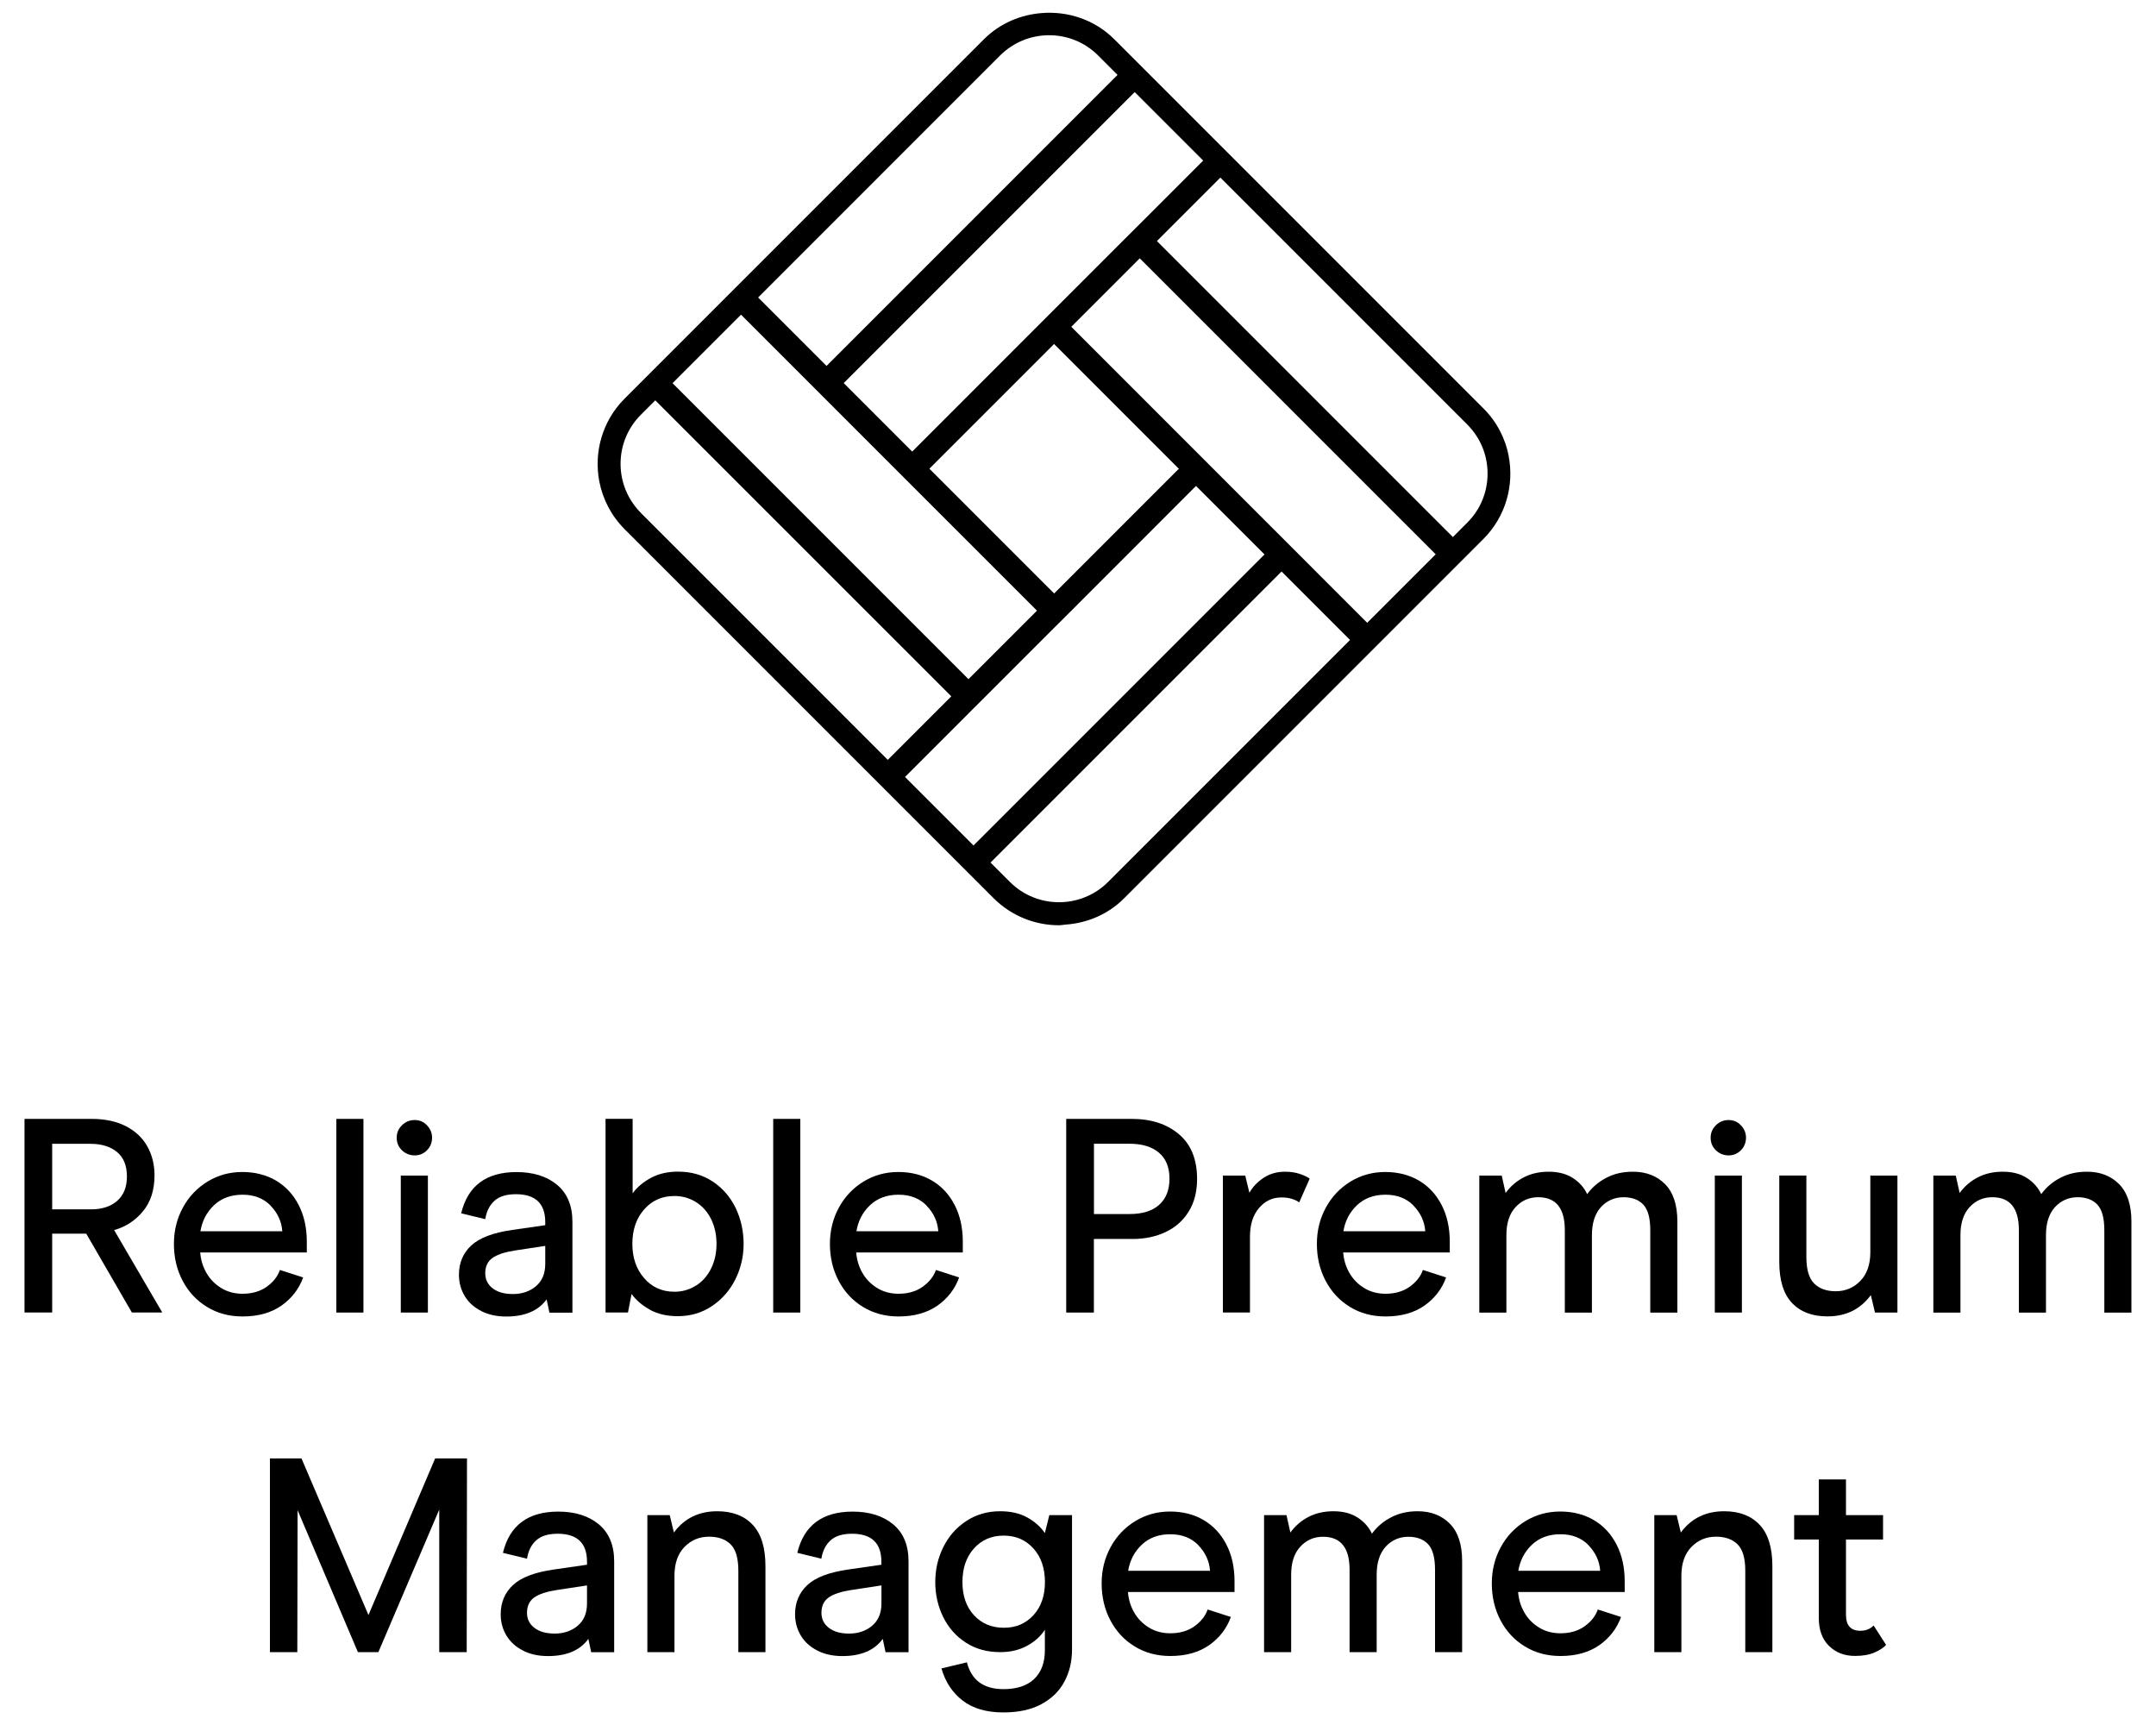 <?xml version="1.0" encoding="UTF-8"?>
<svg id="Layer_1" data-name="Layer 1" xmlns="http://www.w3.org/2000/svg" viewBox="0 0 300 240.02">
  <g>
    <g>
      <g>
        <path d="M3.41,155.67h9.32c1.87,0,3.47.34,4.79,1.02,1.32.68,2.32,1.62,2.98,2.81.67,1.19,1,2.54,1,4.02,0,2.05-.54,3.73-1.62,5.02-1.08,1.3-2.41,2.16-4,2.6l6.7,11.47h-4.23s-6.35-10.97-6.35-10.97h-4.74v10.97s-3.85,0-3.85,0v-26.95ZM12.65,168.26c1.54,0,2.76-.4,3.66-1.19s1.35-1.92,1.35-3.39c0-1.51-.46-2.65-1.39-3.41-.92-.76-2.16-1.13-3.7-1.13h-5.31v9.12h5.39Z"/>
        <path d="M27.86,174.26c.08,1.03.37,1.98.87,2.85.5.87,1.19,1.57,2.06,2.1.87.53,1.86.79,2.96.79,1.33,0,2.46-.33,3.37-.98.91-.66,1.52-1.43,1.83-2.33l3.23,1.04c-.57,1.59-1.57,2.89-3,3.91-1.44,1.01-3.25,1.52-5.43,1.52-1.85,0-3.5-.44-4.95-1.33-1.45-.88-2.58-2.1-3.39-3.64-.81-1.54-1.21-3.25-1.21-5.12,0-1.85.42-3.54,1.25-5.06.83-1.53,1.98-2.73,3.43-3.62,1.45-.88,3.06-1.33,4.83-1.33s3.37.41,4.72,1.21c1.35.81,2.39,1.94,3.14,3.41.75,1.46,1.12,3.16,1.12,5.08v1.5s-14.82,0-14.82,0ZM37.66,167.74c-.99-1.01-2.29-1.52-3.91-1.52-1.62,0-2.94.49-3.97,1.46-1.03.98-1.65,2.18-1.89,3.62h11.39c-.1-1.36-.65-2.55-1.64-3.56Z"/>
        <path d="M46.8,155.67h3.77s0,26.95,0,26.95h-3.77s0-26.95,0-26.95Z"/>
        <path d="M55.93,160.04c-.49-.47-.73-1.06-.73-1.75s.24-1.24.73-1.73c.49-.49,1.08-.73,1.77-.73s1.24.24,1.71.73c.47.49.71,1.07.71,1.73,0,.69-.24,1.28-.71,1.75-.48.48-1.05.71-1.71.71s-1.28-.24-1.77-.71ZM55.77,163.56h3.77s0,19.06,0,19.06h-3.77s0-19.06,0-19.06Z"/>
        <path d="M66.98,182.41c-1-.5-1.77-1.19-2.31-2.08-.54-.89-.81-1.88-.81-2.98,0-1.64.57-3,1.71-4.06,1.14-1.07,3.05-1.79,5.72-2.17l4.58-.66v-.42c0-2.59-1.36-3.89-4.08-3.89-1.31,0-2.3.3-2.98.91s-1.11,1.46-1.29,2.56l-3.35-.81c.92-3.82,3.49-5.74,7.7-5.74,2.33,0,4.22.59,5.64,1.77,1.42,1.18,2.14,2.9,2.14,5.16v12.63s-3.2,0-3.2,0l-.39-1.85c-1.15,1.59-3.03,2.39-5.62,2.39-1.31,0-2.46-.25-3.46-.75ZM74.56,178.96c.87-.72,1.31-1.76,1.31-3.12v-2.5s-4.27.65-4.27.65c-1.36.21-2.38.55-3.06,1.02s-1.02,1.19-1.02,2.14c0,.87.35,1.57,1.04,2.1.69.53,1.63.79,2.81.79,1.26,0,2.32-.36,3.2-1.08Z"/>
        <path d="M90.46,182.23c-1.08-.59-1.94-1.32-2.58-2.2l-.5,2.58h-3.12s0-26.95,0-26.95h3.77s0,10.36,0,10.36c.64-.87,1.5-1.59,2.58-2.16s2.32-.85,3.73-.85c1.85,0,3.46.46,4.85,1.39,1.38.92,2.44,2.15,3.18,3.68.73,1.53,1.1,3.19,1.1,4.99,0,1.75-.38,3.39-1.15,4.93-.77,1.54-1.86,2.78-3.25,3.71-1.4.94-2.98,1.41-4.76,1.41-1.49,0-2.77-.29-3.85-.88ZM96.85,178.87c.9-.58,1.6-1.37,2.1-2.39.5-1.01.75-2.15.75-3.41,0-1.28-.25-2.43-.75-3.45-.5-1.01-1.2-1.8-2.1-2.37-.9-.56-1.9-.85-3-.85-1.72,0-3.13.62-4.22,1.87-1.09,1.24-1.64,2.84-1.64,4.79,0,1.92.55,3.52,1.64,4.77,1.09,1.26,2.5,1.89,4.22,1.89,1.1,0,2.1-.29,3-.87Z"/>
        <path d="M107.59,155.67h3.77s0,26.95,0,26.95h-3.77s0-26.95,0-26.95Z"/>
        <path d="M119.14,174.26c.08,1.03.37,1.98.87,2.85.5.87,1.19,1.57,2.06,2.1.87.53,1.86.79,2.96.79,1.33,0,2.46-.33,3.37-.98.91-.66,1.52-1.43,1.83-2.33l3.23,1.04c-.57,1.59-1.57,2.89-3,3.91-1.44,1.01-3.25,1.52-5.43,1.52-1.85,0-3.5-.44-4.95-1.33-1.45-.88-2.58-2.1-3.39-3.64s-1.21-3.25-1.21-5.12c0-1.85.42-3.54,1.25-5.06.83-1.53,1.98-2.73,3.43-3.62,1.45-.88,3.06-1.33,4.83-1.33,1.8,0,3.37.41,4.72,1.21,1.35.81,2.39,1.94,3.14,3.41.75,1.46,1.12,3.16,1.12,5.08v1.5s-14.82,0-14.82,0ZM128.94,167.74c-.99-1.01-2.29-1.52-3.91-1.52-1.62,0-2.94.49-3.97,1.46-1.03.98-1.65,2.18-1.89,3.62h11.39c-.1-1.36-.65-2.55-1.64-3.56Z"/>
      </g>
      <g>
        <path d="M148.36,155.67h9.09c2.72,0,4.92.71,6.6,2.14,1.68,1.42,2.52,3.5,2.52,6.22,0,1.77-.39,3.29-1.17,4.54-.78,1.26-1.86,2.21-3.22,2.85-1.36.64-2.89.96-4.58.96h-5.39v10.24s-3.85,0-3.85,0v-26.95ZM157.18,168.91c1.77,0,3.14-.42,4.1-1.27.96-.85,1.45-2.07,1.45-3.66,0-1.57-.49-2.77-1.46-3.6-.98-.83-2.33-1.25-4.08-1.25h-4.97v9.78h4.97Z"/>
        <path d="M170.15,163.56h3.12s.58,2.39.58,2.39c.46-.82,1.12-1.51,1.98-2.08.86-.57,1.85-.85,2.98-.85.74,0,1.41.1,2,.29.59.19,1.07.42,1.43.67l-1.46,3.31c-.23-.18-.56-.34-.98-.48-.42-.14-.92-.21-1.48-.21-1.26,0-2.3.49-3.14,1.48s-1.25,2.32-1.25,3.98v10.55s-3.77,0-3.77,0v-19.06Z"/>
        <path d="M186.9,174.26c.08,1.03.37,1.98.87,2.85.5.87,1.19,1.57,2.06,2.1.87.53,1.86.79,2.96.79,1.33,0,2.46-.33,3.37-.98.91-.66,1.52-1.43,1.83-2.33l3.23,1.04c-.57,1.59-1.57,2.89-3,3.91-1.44,1.01-3.25,1.52-5.43,1.52-1.85,0-3.5-.44-4.95-1.33-1.45-.88-2.58-2.1-3.39-3.64-.81-1.54-1.21-3.25-1.21-5.12s.42-3.54,1.25-5.06c.83-1.53,1.98-2.73,3.43-3.62,1.45-.88,3.06-1.33,4.83-1.33s3.37.41,4.72,1.21c1.35.81,2.39,1.94,3.14,3.41.75,1.46,1.12,3.16,1.12,5.08v1.5s-14.82,0-14.82,0ZM196.7,167.74c-.99-1.01-2.29-1.52-3.91-1.52-1.62,0-2.94.49-3.97,1.46-1.03.98-1.65,2.18-1.89,3.62h11.39c-.1-1.36-.65-2.55-1.64-3.56Z"/>
        <path d="M205.84,163.56h3.12s.54,2.42.54,2.42c.67-.92,1.51-1.65,2.52-2.17,1.01-.53,2.18-.79,3.48-.79s2.45.29,3.35.87c.9.58,1.57,1.33,2,2.25.69-.95,1.58-1.71,2.66-2.27,1.08-.57,2.31-.85,3.7-.85,1.85,0,3.34.58,4.48,1.73,1.14,1.16,1.71,2.89,1.71,5.2v12.67s-3.77,0-3.77,0v-11.47c0-1.67-.32-2.85-.96-3.54-.64-.69-1.57-1.04-2.77-1.04s-2.3.46-3.14,1.38c-.83.92-1.25,2.22-1.25,3.89v10.78s-3.77,0-3.77,0v-11.47c0-3.05-1.23-4.58-3.7-4.58-1.26,0-2.31.46-3.16,1.38-.85.92-1.27,2.22-1.27,3.89v10.78s-3.77,0-3.77,0v-19.06Z"/>
        <path d="M238.76,160.04c-.49-.47-.73-1.06-.73-1.75,0-.67.24-1.24.73-1.73.49-.49,1.08-.73,1.77-.73.67,0,1.24.24,1.71.73.47.49.71,1.07.71,1.73s-.24,1.28-.71,1.75c-.48.48-1.05.71-1.71.71-.69,0-1.28-.24-1.77-.71ZM238.61,163.56h3.77s0,19.06,0,19.06h-3.77s0-19.06,0-19.06Z"/>
        <path d="M264.02,182.62h-3.12s-.58-2.43-.58-2.43c-1.46,1.98-3.48,2.96-6.04,2.96-2.1,0-3.75-.62-4.93-1.87-1.18-1.24-1.77-3.15-1.77-5.72v-12.01s3.77,0,3.77,0v11.36c0,1.72.36,2.94,1.08,3.66.72.72,1.72,1.08,3,1.08,1.36,0,2.5-.48,3.43-1.44.93-.96,1.39-2.29,1.39-3.98v-10.67s3.77,0,3.77,0v19.06Z"/>
        <path d="M269.02,163.56h3.12s.54,2.42.54,2.42c.67-.92,1.51-1.65,2.52-2.17,1.01-.53,2.18-.79,3.48-.79,1.33,0,2.45.29,3.35.87.9.58,1.57,1.33,2,2.25.69-.95,1.58-1.71,2.66-2.27,1.08-.57,2.31-.85,3.7-.85,1.85,0,3.34.58,4.48,1.73,1.14,1.16,1.71,2.89,1.71,5.2v12.67s-3.77,0-3.77,0v-11.47c0-1.67-.32-2.85-.96-3.54-.64-.69-1.57-1.04-2.77-1.04s-2.3.46-3.14,1.38c-.83.92-1.25,2.22-1.25,3.89v10.78s-3.77,0-3.77,0v-11.47c0-3.05-1.23-4.58-3.7-4.58-1.26,0-2.31.46-3.16,1.38-.85.92-1.27,2.22-1.27,3.89v10.78s-3.77,0-3.77,0v-19.06Z"/>
      </g>
    </g>
    <g>
      <path d="M64.93,229.86h-3.81s0-19.83,0-19.83l-8.47,19.83h-2.85s-8.39-19.75-8.39-19.75l-.04,19.75h-3.81s0-26.95,0-26.95h4.39s9.32,21.79,9.32,21.79l9.28-21.79h4.43s-.04,26.95-.04,26.95Z"/>
      <path d="M72.79,229.65c-1-.5-1.77-1.19-2.31-2.08-.54-.89-.81-1.88-.81-2.98,0-1.64.57-3,1.71-4.06,1.14-1.07,3.05-1.79,5.72-2.17l4.58-.66v-.42c0-2.59-1.36-3.89-4.08-3.89-1.31,0-2.3.3-2.98.91-.68.6-1.11,1.46-1.29,2.56l-3.35-.81c.92-3.82,3.49-5.74,7.7-5.74,2.33,0,4.22.59,5.64,1.77,1.42,1.18,2.14,2.9,2.14,5.16v12.63s-3.2,0-3.2,0l-.39-1.85c-1.15,1.59-3.03,2.39-5.62,2.39-1.31,0-2.46-.25-3.46-.75ZM80.37,226.2c.87-.72,1.31-1.76,1.31-3.12v-2.5s-4.27.65-4.27.65c-1.36.21-2.38.55-3.06,1.02s-1.02,1.19-1.02,2.14c0,.87.35,1.57,1.04,2.1s1.63.79,2.81.79c1.26,0,2.32-.36,3.2-1.08Z"/>
      <path d="M90.07,210.8h3.12s.58,2.42.58,2.42c1.46-1.98,3.48-2.96,6.04-2.96,2.1,0,3.75.63,4.93,1.89,1.18,1.26,1.77,3.17,1.77,5.74v11.97s-3.77,0-3.77,0v-11.32c0-1.75-.36-2.97-1.08-3.68-.72-.71-1.72-1.06-3-1.06-1.36,0-2.5.48-3.43,1.44-.92.96-1.38,2.29-1.38,3.99v10.63s-3.77,0-3.77,0v-19.06Z"/>
      <path d="M113.75,229.65c-1-.5-1.77-1.19-2.31-2.08-.54-.89-.81-1.88-.81-2.98,0-1.64.57-3,1.71-4.06,1.14-1.07,3.05-1.79,5.72-2.17l4.58-.66v-.42c0-2.59-1.36-3.89-4.08-3.89-1.31,0-2.3.3-2.98.91s-1.11,1.46-1.29,2.56l-3.35-.81c.92-3.82,3.49-5.74,7.7-5.74,2.33,0,4.22.59,5.64,1.77,1.42,1.18,2.14,2.9,2.14,5.16v12.63s-3.2,0-3.2,0l-.39-1.85c-1.15,1.59-3.03,2.39-5.62,2.39-1.31,0-2.46-.25-3.46-.75ZM121.34,226.2c.87-.72,1.31-1.76,1.31-3.12v-2.5s-4.27.65-4.27.65c-1.36.21-2.38.55-3.06,1.02-.68.47-1.02,1.19-1.02,2.14,0,.87.35,1.57,1.04,2.1.69.53,1.63.79,2.81.79,1.26,0,2.32-.36,3.2-1.08Z"/>
      <path d="M133.95,236.6c-1.43-1.1-2.41-2.59-2.95-4.47l3.54-.85c.64,2.49,2.33,3.73,5.08,3.73,1.87,0,3.3-.47,4.29-1.42s1.48-2.28,1.48-4v-2.85c-.54.87-1.35,1.61-2.42,2.21-1.08.6-2.34.91-3.78.91-1.85,0-3.45-.44-4.81-1.33-1.36-.88-2.41-2.07-3.14-3.56-.73-1.49-1.1-3.11-1.1-4.85s.37-3.37,1.12-4.87c.74-1.5,1.8-2.71,3.18-3.62,1.37-.91,2.95-1.37,4.72-1.37,1.49,0,2.75.29,3.79.87,1.04.58,1.85,1.3,2.44,2.17l.62-2.5h3.16s0,18.71,0,18.71c0,1.64-.35,3.12-1.06,4.45-.7,1.32-1.77,2.37-3.2,3.14-1.42.77-3.19,1.15-5.29,1.15-2.36,0-4.26-.55-5.68-1.66ZM143.8,224.72c1.07-1.17,1.6-2.7,1.6-4.6,0-1.93-.53-3.49-1.6-4.68-1.07-1.19-2.45-1.79-4.14-1.79-1.7,0-3.08.6-4.14,1.79-1.07,1.19-1.6,2.75-1.6,4.68,0,1.9.53,3.43,1.6,4.6,1.07,1.17,2.46,1.75,4.18,1.75,1.67,0,3.03-.58,4.1-1.75Z"/>
      <path d="M156.95,221.5c.08,1.03.37,1.98.87,2.85.5.87,1.19,1.57,2.06,2.1.87.53,1.86.79,2.96.79,1.33,0,2.46-.33,3.37-.98.91-.66,1.52-1.43,1.83-2.33l3.23,1.04c-.57,1.59-1.57,2.89-3,3.91-1.44,1.01-3.25,1.52-5.43,1.52-1.85,0-3.5-.44-4.95-1.33-1.45-.88-2.58-2.1-3.39-3.64-.81-1.54-1.21-3.25-1.21-5.12s.42-3.54,1.25-5.06c.83-1.53,1.98-2.73,3.43-3.62,1.45-.88,3.06-1.33,4.83-1.33,1.8,0,3.37.41,4.72,1.21,1.35.81,2.39,1.94,3.14,3.41.75,1.46,1.12,3.16,1.12,5.08v1.5s-14.82,0-14.82,0ZM166.75,214.98c-.99-1.01-2.29-1.52-3.91-1.52-1.62,0-2.94.49-3.97,1.46-1.03.98-1.65,2.18-1.89,3.62h11.39c-.1-1.36-.65-2.55-1.64-3.56Z"/>
      <path d="M175.89,210.8h3.12s.54,2.42.54,2.42c.67-.92,1.51-1.65,2.52-2.17,1.01-.53,2.18-.79,3.48-.79,1.33,0,2.45.29,3.35.87.9.58,1.57,1.33,2,2.25.69-.95,1.58-1.71,2.66-2.27,1.08-.57,2.31-.85,3.7-.85,1.85,0,3.34.58,4.48,1.73,1.14,1.16,1.71,2.89,1.71,5.2v12.67s-3.77,0-3.77,0v-11.47c0-1.67-.32-2.85-.96-3.54-.64-.69-1.57-1.04-2.77-1.04s-2.3.46-3.14,1.38c-.83.92-1.25,2.22-1.25,3.89v10.78s-3.77,0-3.77,0v-11.47c0-3.05-1.23-4.58-3.7-4.58-1.26,0-2.31.46-3.16,1.38-.85.92-1.27,2.22-1.27,3.89v10.78s-3.77,0-3.77,0v-19.06Z"/>
      <path d="M211.24,221.5c.08,1.03.37,1.98.87,2.85.5.87,1.19,1.57,2.06,2.1.87.53,1.86.79,2.96.79,1.33,0,2.46-.33,3.37-.98.91-.66,1.52-1.43,1.83-2.33l3.23,1.04c-.57,1.59-1.57,2.89-3,3.91-1.44,1.01-3.25,1.52-5.43,1.52-1.85,0-3.5-.44-4.95-1.33-1.45-.88-2.58-2.1-3.39-3.64-.81-1.54-1.21-3.25-1.21-5.12,0-1.85.42-3.54,1.25-5.06.83-1.53,1.98-2.73,3.43-3.62,1.45-.88,3.06-1.33,4.83-1.33,1.8,0,3.37.41,4.72,1.21,1.35.81,2.39,1.94,3.14,3.41s1.12,3.16,1.12,5.08v1.5s-14.82,0-14.82,0ZM221.04,214.98c-.99-1.01-2.29-1.52-3.91-1.52-1.62,0-2.94.49-3.97,1.46-1.03.98-1.65,2.18-1.89,3.62h11.39c-.1-1.36-.65-2.55-1.64-3.56Z"/>
      <path d="M230.18,210.8h3.12s.58,2.42.58,2.42c1.46-1.98,3.48-2.96,6.04-2.96,2.1,0,3.75.63,4.93,1.89,1.18,1.26,1.77,3.17,1.77,5.74v11.97s-3.77,0-3.77,0v-11.32c0-1.75-.36-2.97-1.08-3.68-.72-.71-1.72-1.06-3-1.06-1.36,0-2.5.48-3.43,1.44-.92.96-1.38,2.29-1.38,3.99v10.63s-3.77,0-3.77,0v-19.06Z"/>
      <path d="M254.49,228.99c-.94-.94-1.41-2.23-1.41-3.87v-10.93h-3.43s0-3.39,0-3.39h3.43v-4.97s3.78,0,3.78,0v4.97h5.16s0,3.39,0,3.39h-5.16v10.47c0,1.49.67,2.23,2,2.23.75,0,1.36-.24,1.85-.73l1.73,2.69c-.33.39-.87.74-1.6,1.06-.73.32-1.64.48-2.71.48-1.49,0-2.7-.47-3.64-1.41Z"/>
    </g>
  </g>
  <path d="M209.94,63.47c-.47-2.44-1.64-4.77-3.53-6.65l-36.74-36.74-9.52-9.52-2.39-2.39-2.69-2.69c-2.74-2.74-6.42-3.93-10.01-3.67-2.98.21-5.9,1.4-8.17,3.67l-36.05,36.05-9.53,9.53-2.39,2.39-2,2c-3.13,3.13-4.3,7.48-3.53,11.52.47,2.44,1.64,4.77,3.53,6.66l36.74,36.74,9.52,9.52,2.39,2.39,2.69,2.69c2.51,2.5,5.8,3.76,9.09,3.76.31,0,.61-.07.92-.09,2.98-.21,5.9-1.4,8.16-3.67l36.05-36.05,9.53-9.53,2.39-2.39,2-2c3.13-3.13,4.3-7.48,3.53-11.52ZM89.18,71.36c-1.82-1.83-2.83-4.25-2.83-6.83s1.01-5.01,2.83-6.83l2-2,41.19,41.18-8.84,8.84-34.35-34.35ZM156.2,33.55l-9.53,9.53h0s-2.39,2.39-2.39,2.39h0s-17.35,17.36-17.35,17.36l-9.53-9.53,40.49-40.49,9.53,9.53-8.84,8.84h0s-2.39,2.38-2.39,2.38h0ZM164.03,65.22l-17.35,17.35-17.36-17.36,17.35-17.35,17.36,17.36ZM115.01,50.91l-9.52-9.52L139.15,7.73c1.88-1.88,4.36-2.83,6.83-2.83,2.48,0,4.95.94,6.83,2.83l2.69,2.69-40.49,40.49ZM144.29,84.96l-9.53,9.53-41.18-41.18,9.53-9.53,41.18,41.18ZM134.76,99.26h0s2.39-2.38,2.39-2.38h0s9.53-9.53,9.53-9.53h0s2.39-2.38,2.39-2.38h0s17.35-17.36,17.35-17.36l9.53,9.53-40.49,40.49-9.53-9.53,8.84-8.84ZM178.33,79.52l9.52,9.52-33.66,33.66c-3.77,3.77-9.9,3.77-13.67,0l-2.69-2.69,40.49-40.49ZM149.06,45.47l9.53-9.53,41.18,41.18-9.53,9.53-41.18-41.19ZM160.97,33.55l8.84-8.84,34.35,34.35c1.83,1.83,2.83,4.25,2.83,6.83,0,2.58-1,5.01-2.83,6.83l-2,2-41.18-41.18Z"/>
</svg>